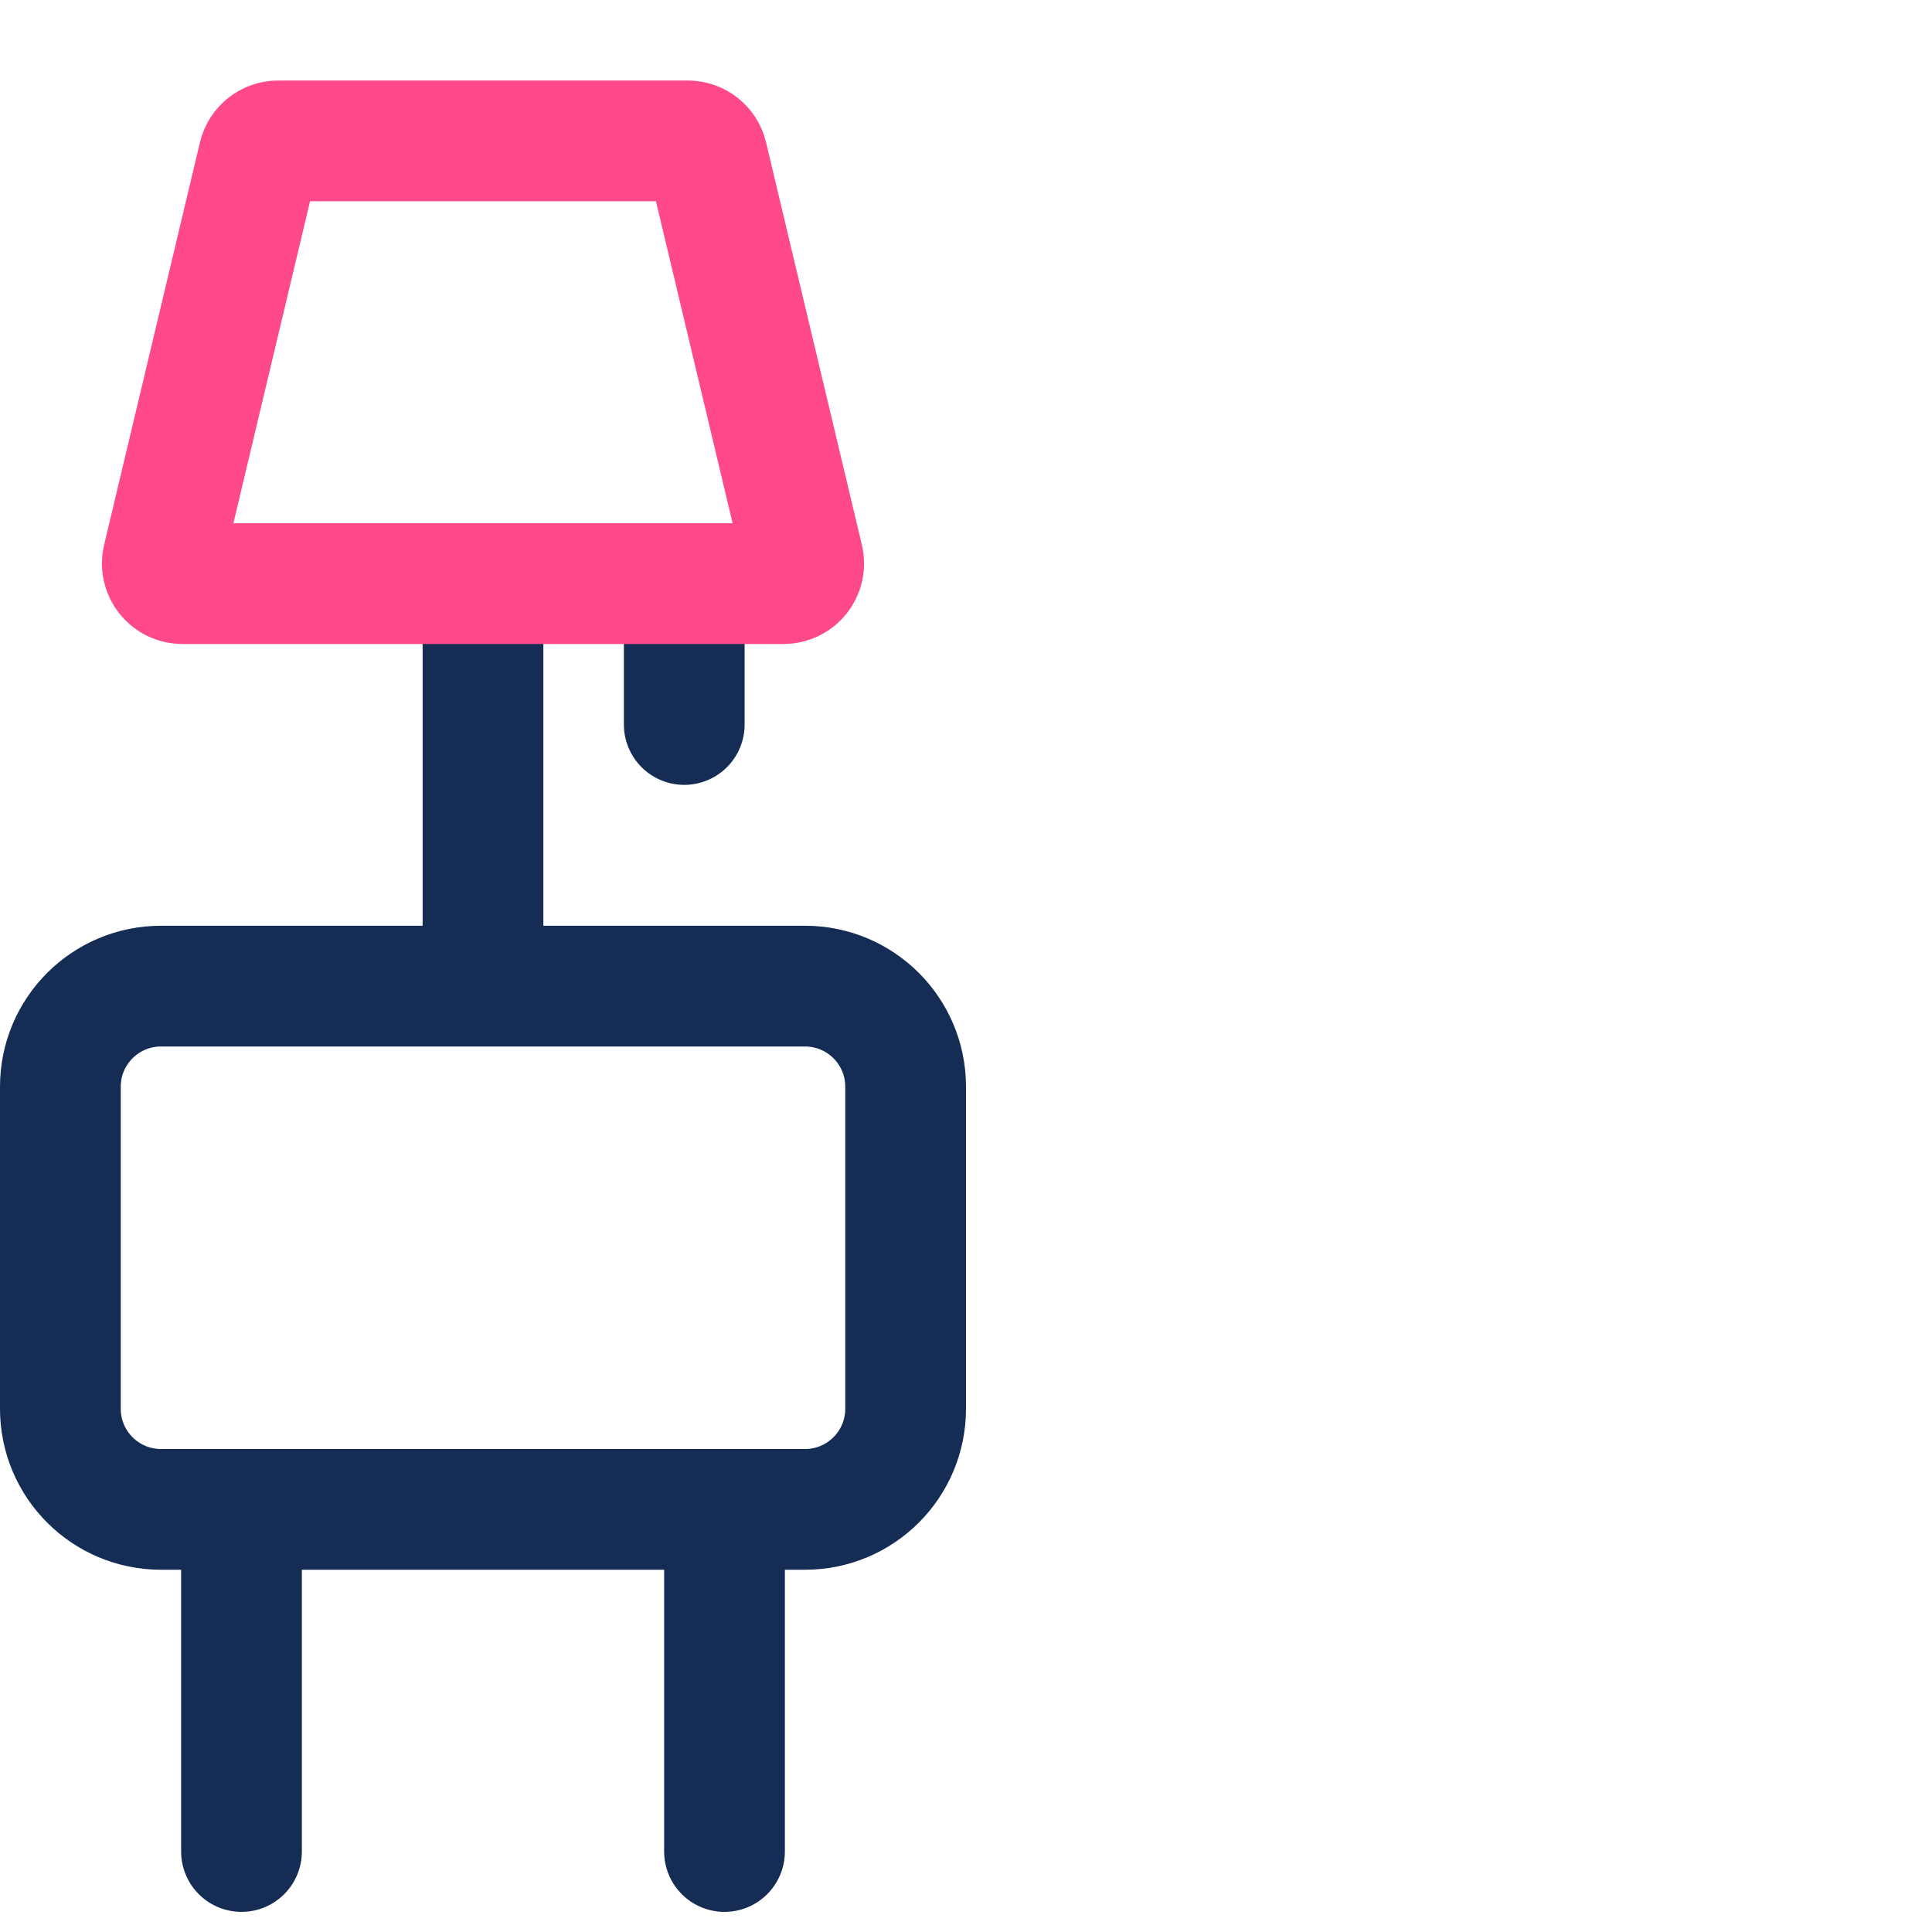 <svg width="48" height="48" viewBox="0 0 48 48" fill="none" xmlns="http://www.w3.org/2000/svg">
<path d="M12 15V23" stroke="#152C55" stroke-width="3" stroke-linecap="round"/>
<path d="M17 15V18" stroke="#152C55" stroke-width="3" stroke-linecap="round"/>
<path d="M6.427 3.884C6.48 3.659 6.682 3.5 6.913 3.5H17.087C17.319 3.5 17.52 3.659 17.573 3.884L19.954 13.884C20.029 14.198 19.791 14.5 19.468 14.5H4.532C4.209 14.5 3.971 14.198 4.046 13.884L6.427 3.884Z" stroke="#FF498B" stroke-width="3"/>
<path d="M1.5 27C1.5 25.619 2.619 24.5 4 24.5H20C21.381 24.5 22.5 25.619 22.5 27V35C22.5 36.381 21.381 37.5 20 37.5H4C2.619 37.5 1.5 36.381 1.5 35V27Z" stroke="#152C55" stroke-width="3"/>
<path d="M6 38V46" stroke="#152C55" stroke-width="3" stroke-linecap="round"/>
<path d="M18 38V46" stroke="#152C55" stroke-width="3" stroke-linecap="round"/>
</svg>
